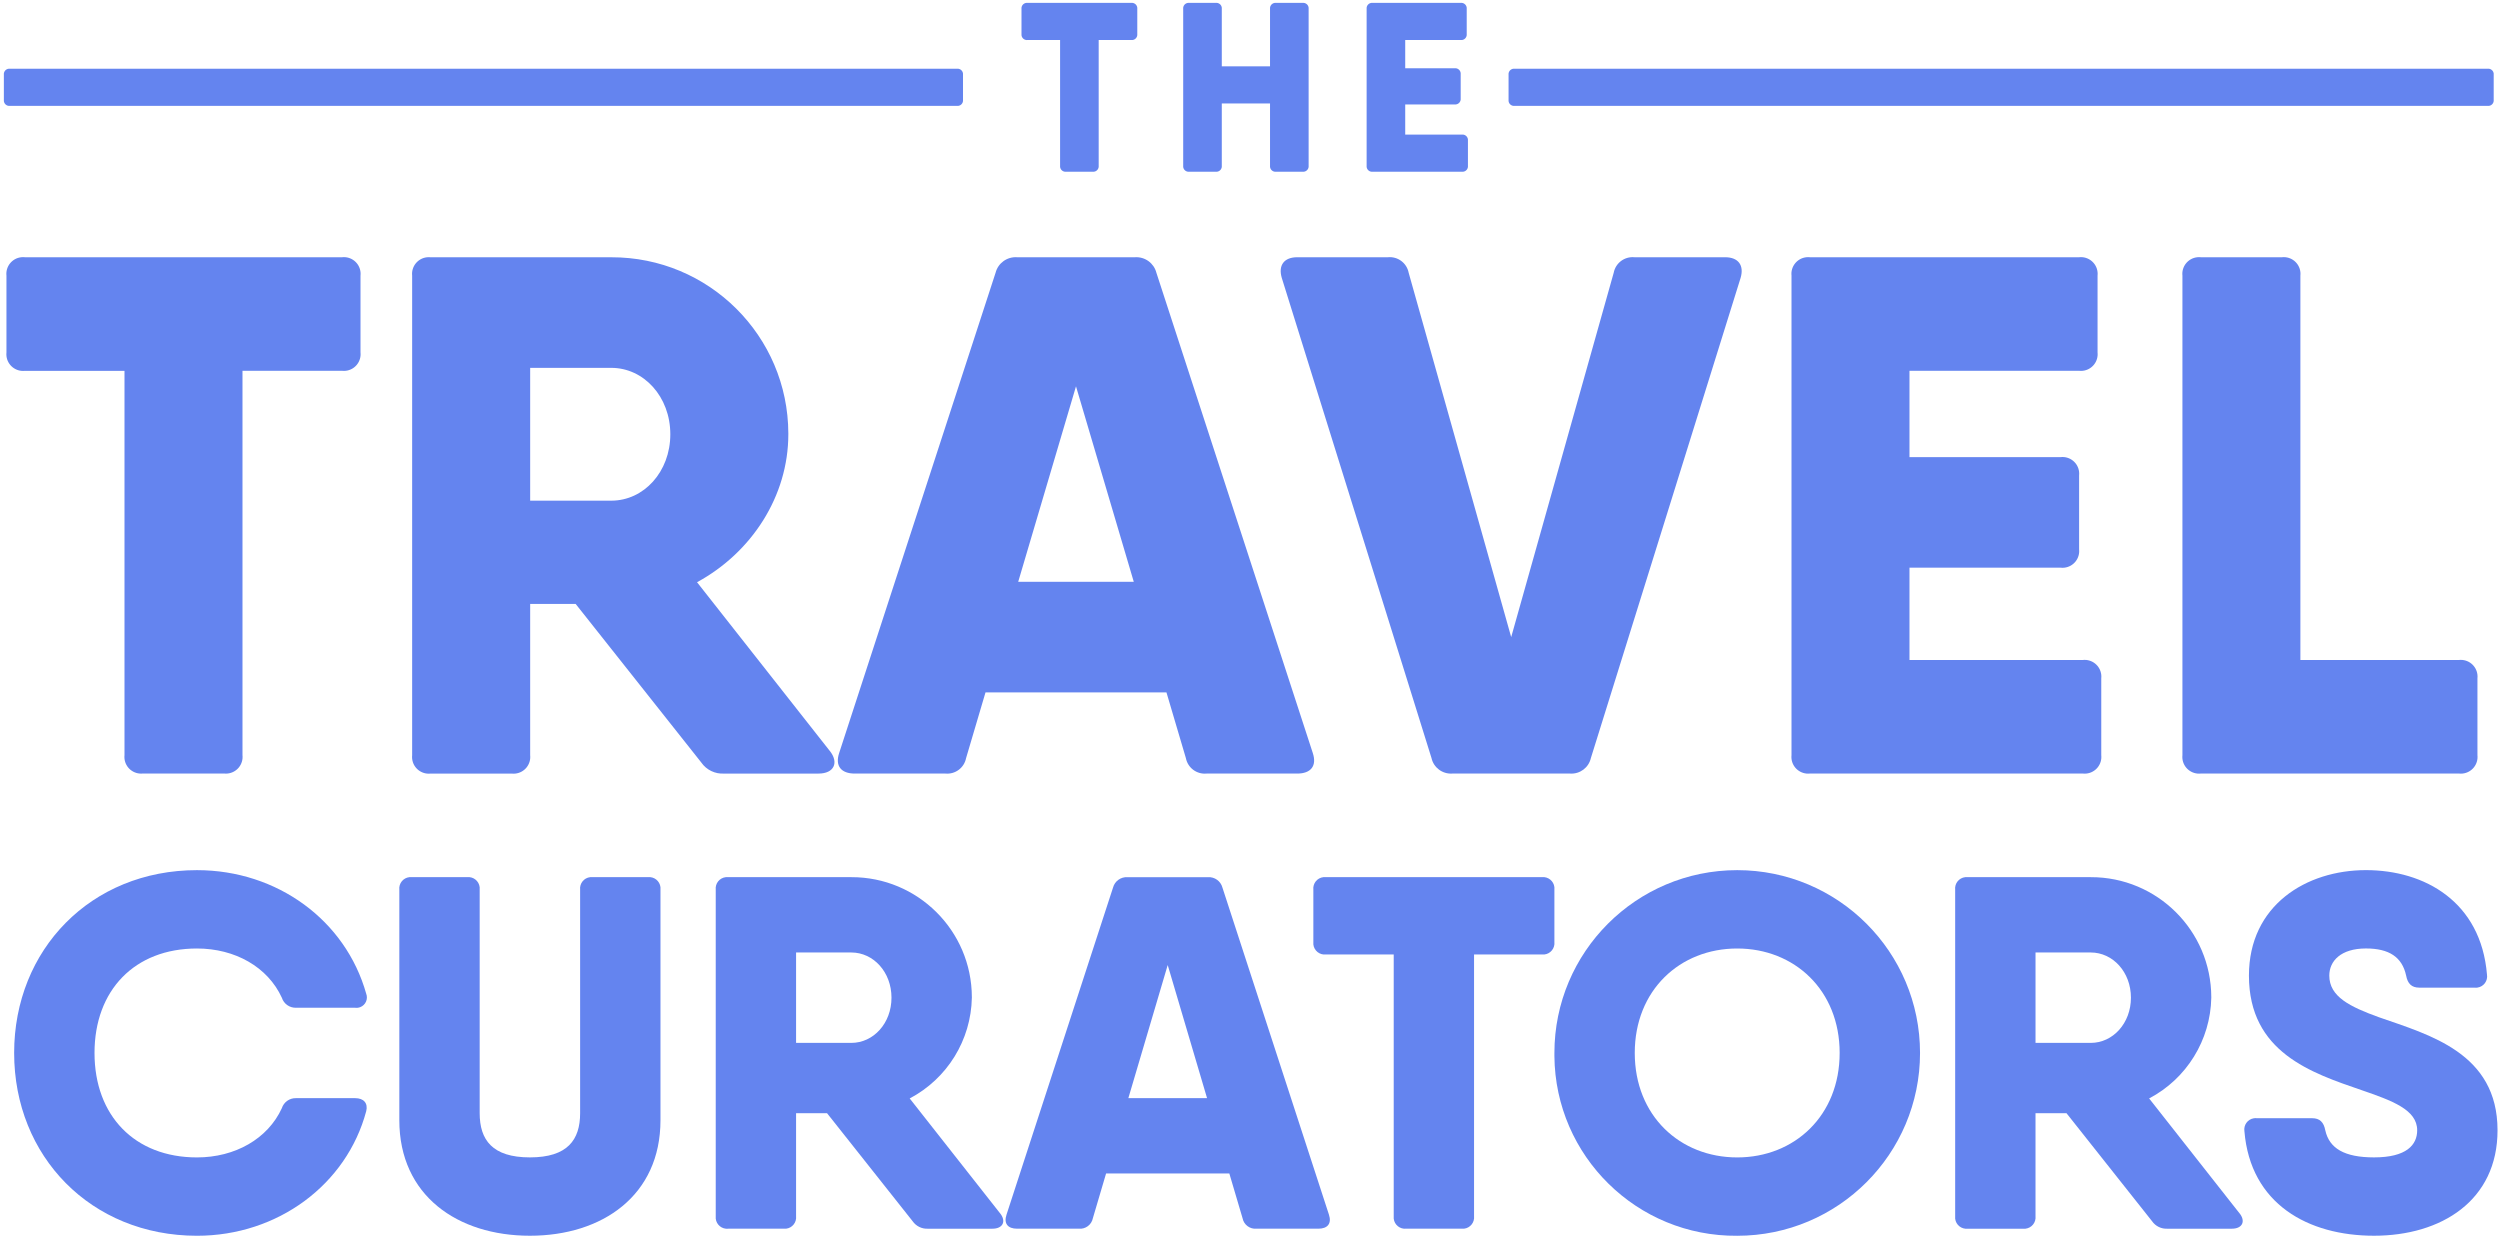 <?xml version="1.0" encoding="UTF-8"?>
<svg id="Layer_7" data-name="Layer 7" xmlns="http://www.w3.org/2000/svg" version="1.1" viewBox="0 0 1000 494.398">
  <defs>
    <style>
      .cls-1 {
        fill: #6484ef;
        stroke-width: 0px;
      }
    </style>
  </defs>
  <path class="cls-1" d="M144.203,110.273v30.683c.398,3.67-2.255,6.967-5.925,7.365-.479.052-.962.052-1.44,0h-39.842v153.72c.398,3.67-2.255,6.967-5.925,7.365-.479.052-.962.052-1.44,0h-32.467c-3.67.398-6.967-2.255-7.365-5.925-.052-.479-.052-.962,0-1.44v-153.706H9.959c-3.671.403-6.973-2.245-7.377-5.916-.053-.482-.053-.968-.001-1.449v-30.697c-.404-3.671,2.244-6.974,5.914-7.378.486-.054.977-.054,1.464,0h126.869c3.671-.403,6.973,2.246,7.376,5.917.053.485.053.975,0,1.461Z"/>
  <path class="cls-1" d="M331.854,300.283c3.838,4.735,1.77,9.146-4.424,9.146h-37.767c-3.614.231-7.084-1.448-9.146-4.424l-50.259-63.434h-18.192v60.499c.398,3.67-2.255,6.967-5.925,7.365-.479.052-.962.052-1.44,0h-32.464c-3.669.405-6.972-2.241-7.377-5.91-.053-.484-.054-.971-.001-1.455V110.273c-.397-3.671,2.258-6.969,5.929-7.366.482-.052.968-.052,1.449.001h72.283c39.014-.095,70.718,31.456,70.812,70.47,0,.114,0,.228,0,.342,0,24.765-14.704,47.331-36.518,59.165l53.036,67.404.003-.005ZM212.067,200.266h32.454c12.984,0,23.605-11.508,23.605-26.554s-10.621-26.567-23.605-26.567h-32.454v53.121Z"/>
  <path class="cls-1" d="M518.909,309.427h-36.299c-3.938.368-7.512-2.312-8.262-6.195l-7.762-26.259h-72.388l-7.762,26.259c-.75,3.883-4.324,6.563-8.262,6.195h-36.299c-5.311,0-7.967-2.951-6.197-8.259l62.556-192.073c.994-3.853,4.586-6.455,8.557-6.197h47.208c3.97-.257,7.563,2.344,8.557,6.197l62.548,192.073c1.773,5.308-.873,8.259-6.192,8.259ZM453.51,232.717l-23.113-78.185-23.116,78.185h46.229Z"/>
  <path class="cls-1" d="M572.603,303.232l-59.894-192.073c-1.473-5.016.886-8.262,6.197-8.262h36.299c3.937-.367,7.51,2.314,8.259,6.197l41.013,145.752,41.01-145.752c.749-3.884,4.324-6.565,8.262-6.197h36.299c5.308,0,7.67,3.246,6.195,8.262l-59.894,192.073c-.858,3.814-4.36,6.44-8.262,6.195h-47.221c-3.903.247-7.406-2.379-8.265-6.195Z"/>
  <path class="cls-1" d="M840.507,271.368v30.686c.399,3.67-2.253,6.968-5.923,7.366-.484.052-.972.052-1.455-.001h-109.161c-3.67.398-6.967-2.255-7.365-5.925-.052-.479-.052-.962,0-1.44V110.273c-.403-3.671,2.245-6.973,5.916-7.377.482-.053.968-.053,1.449-.001h107.691c3.671-.397,6.969,2.258,7.366,5.929.052.482.052.968-.001,1.449v30.683c.398,3.67-2.255,6.967-5.925,7.365-.479.052-.962.052-1.44,0h-67.864v34.521h60.483c3.67-.398,6.967,2.255,7.365,5.925.052.479.052.962,0,1.44v29.505c.398,3.67-2.255,6.967-5.925,7.365-.479.052-.962.052-1.44,0h-60.483v36.915h69.334c3.671-.404,6.974,2.244,7.378,5.915.053.486.054.975,0,1.461Z"/>
  <path class="cls-1" d="M990.978,271.368v30.686c.398,3.67-2.255,6.967-5.925,7.365-.479.052-.962.052-1.44,0h-103.277c-3.67.398-6.967-2.255-7.365-5.925-.052-.479-.052-.962,0-1.44V110.273c-.403-3.671,2.245-6.973,5.916-7.377.482-.053.968-.053,1.449-.001h32.456c3.671-.397,6.969,2.258,7.366,5.929.052.482.052.968-.001,1.449v153.72h63.434c3.668-.41,6.975,2.231,7.385,5.9.055.49.055.985.001,1.476Z"/>
  <path class="cls-1" d="M5.658,421.184c0-41.381,30.733-73.125,73.125-73.125,32.141,0,59.447,20.088,67.698,49.417.827,2.146-.242,4.556-2.388,5.383-.647.249-1.346.333-2.033.244h-23.7c-2.557.052-4.845-1.582-5.626-4.017-5.624-12.258-18.676-19.688-33.948-19.688-24.91,0-40.981,16.674-40.981,41.784s16.072,41.784,40.981,41.784c15.256,0,28.324-7.433,33.948-19.688.782-2.435,3.069-4.068,5.626-4.017h23.702c3.42,0,5.224,2.01,4.422,5.221-7.836,29.331-35.358,49.822-67.698,49.822-42.394-.011-73.127-31.751-73.127-73.119Z"/>
  <path class="cls-1" d="M159.733,448.087v-92.203c-.275-2.5,1.528-4.749,4.028-5.024.33-.036.663-.036.993,0h22.095c2.5-.274,4.748,1.531,5.022,4.031.036.33.036.663,0,.993v89.391c0,10.648,5.024,17.679,20.091,17.679s20.088-7.031,20.088-17.679v-89.391c-.275-2.5,1.528-4.749,4.028-5.024.33-.036.663-.036.993,0h22.095c2.5-.275,4.749,1.528,5.024,4.028.036.331.036.665,0,.996v92.203c0,30.134-23.303,46.205-52.229,46.205s-52.229-16.072-52.229-46.205Z"/>
  <path class="cls-1" d="M399.989,485.252c2.612,3.217,1.205,6.229-3.012,6.229h-25.712c-2.461.158-4.824-.985-6.229-3.012l-34.221-43.191h-12.384v41.181c.275,2.498-1.527,4.746-4.025,5.021-.331.036-.665.036-.996,0h-22.095c-2.498.275-4.746-1.527-5.021-4.025-.036-.331-.036-.665,0-.996v-130.572c-.277-2.498,1.524-4.747,4.022-5.024.332-.037.667-.037.999,0h49.217c26.563-.063,48.147,21.42,48.21,47.983,0,.081,0,.162,0,.242-.324,16.957-9.852,32.394-24.865,40.284l36.11,45.892.003-.013ZM318.432,417.157h22.095c8.838,0,16.069-7.836,16.069-18.081s-7.231-18.081-16.069-18.081h-22.095v36.162Z"/>
  <path class="cls-1" d="M527.347,491.478h-24.71c-2.677.252-5.109-1.569-5.621-4.209l-5.287-17.887h-49.293l-5.284,17.887c-.515,2.64-2.948,4.46-5.626,4.209h-24.707c-3.617,0-5.424-2.007-4.209-5.624l42.589-130.775c.68-2.619,3.124-4.385,5.824-4.209h32.143c2.7-.176,5.144,1.59,5.824,4.209l42.586,130.775c1.197,3.617-.61,5.624-4.227,5.624ZM482.82,439.249l-15.738-53.234-15.74,53.234h31.478Z"/>
  <path class="cls-1" d="M621.759,355.884v20.89c.275,2.498-1.527,4.746-4.025,5.021-.331.036-.665.036-.996,0h-27.119v104.66c.275,2.498-1.527,4.746-4.025,5.021-.33.036-.663.036-.993,0h-22.095c-2.498.275-4.746-1.527-5.021-4.025-.036-.331-.036-.665,0-.996v-104.66h-27.127c-2.498.274-4.745-1.53-5.019-4.028-.036-.33-.036-.663,0-.993v-20.89c-.275-2.5,1.529-4.749,4.028-5.023.329-.036.661-.036.99,0h86.382c2.5-.274,4.748,1.531,5.022,4.031.036.33.036.663,0,.993Z"/>
  <path class="cls-1" d="M621.762,421.184c0-40.386,32.739-73.125,73.125-73.125s73.125,32.739,73.125,73.125-32.739,73.125-73.125,73.125h0c-40.037.349-72.776-31.825-73.125-71.862-.004-.421-.004-.842,0-1.263ZM735.863,421.184c0-25.11-18.079-41.784-40.979-41.784s-40.979,16.661-40.979,41.784,18.079,41.784,40.981,41.784,40.976-16.687,40.976-41.784Z"/>
  <path class="cls-1" d="M895.766,485.252c2.615,3.217,1.205,6.229-3.012,6.229h-25.712c-2.461.158-4.825-.985-6.229-3.012l-34.219-43.191h-12.387v41.181c.275,2.498-1.527,4.746-4.025,5.022-.332.037-.667.037-.999,0h-22.095c-2.498.275-4.746-1.527-5.021-4.025-.036-.331-.036-.665,0-.996v-130.572c-.277-2.498,1.524-4.747,4.022-5.024.332-.037.667-.037.999,0h49.217c26.563-.064,48.148,21.418,48.212,47.98,0,.082,0,.163,0,.245-.324,16.957-9.852,32.394-24.865,40.284l36.11,45.892.003-.013ZM814.209,417.157h22.095c8.838,0,16.069-7.836,16.069-18.081s-7.231-18.081-16.069-18.081h-22.095v36.162Z"/>
  <path class="cls-1" d="M897.771,452.509c-.402-2.469,1.274-4.797,3.743-5.199.423-.069.853-.077,1.279-.025h22.095c3.012,0,4.619,1.607,5.221,4.822,1.607,7.234,7.628,10.848,19.486,10.848,13.057,0,17.276-5.021,17.276-10.848,0-8.236-10.045-11.853-22.298-16.072-19.888-6.839-44.998-15.064-44.998-45.8,0-28.124,22.9-42.186,46.805-42.186,23.502,0,46.003,12.657,48.412,41.784.402,2.468-1.272,4.794-3.74,5.196-.424.069-.856.078-1.282.025h-22.095c-3.012,0-4.622-1.604-5.221-4.819-1.607-7.433-6.839-10.848-16.072-10.848-10.045,0-14.664,5.021-14.664,10.848,0,8.436,8.236,12.455,19.888,16.671,20.088,7.034,47.407,14.265,47.407,45.2,0,28.124-22.498,42.186-49.417,42.186-26.315,0-49.415-12.658-51.827-41.784Z"/>
  <path class="cls-1" d="M454.914,3.563v10.038c.132,1.2-.733,2.28-1.933,2.412-.159.018-.32.018-.479,0h-13.026v50.269c.132,1.2-.733,2.28-1.933,2.412-.159.017-.32.017-.479,0h-10.616c-1.2.132-2.28-.733-2.412-1.933-.017-.159-.017-.32,0-.479V16.013h-13.026c-1.2.132-2.28-.733-2.412-1.933-.017-.159-.017-.32,0-.479V3.563c-.132-1.2.733-2.28,1.933-2.412.159-.018.32-.018.479,0h41.492c1.2-.132,2.28.733,2.412,1.933.017.159.017.32,0,.479Z"/>
  <path class="cls-1" d="M354.323,42.353H3.956c-1.2.132-2.28-.733-2.412-1.933-.018-.159-.018-.32,0-.479v-10.038c-.132-1.2.733-2.28,1.933-2.412.159-.017.32-.017.479,0h378.833c1.2-.132,2.28.733,2.412,1.933.017.159.017.32,0,.479v10.038c.132,1.2-.733,2.28-1.933,2.412-.159.017-.32.017-.479,0h-28.466Z"/>
  <path class="cls-1" d="M966.589,42.353h-360.752c-1.2.132-2.28-.733-2.412-1.933-.017-.159-.017-.32,0-.479v-10.038c-.132-1.2.733-2.28,1.933-2.412.159-.017.32-.017.479,0h389.228c1.2-.132,2.28.733,2.412,1.933.017.159.017.32,0,.479v10.038c.132,1.2-.733,2.28-1.933,2.412-.159.017-.32.017-.479,0h-28.477Z"/>
  <path class="cls-1" d="M523.451,3.563v62.719c.131,1.202-.738,2.282-1.939,2.412-.157.017-.316.017-.473,0h-10.616c-1.2.132-2.28-.733-2.412-1.933-.017-.159-.017-.32,0-.479v-24.894h-19.294v24.894c.132,1.2-.733,2.28-1.933,2.412-.159.017-.32.017-.479,0h-10.616c-1.2.132-2.28-.733-2.412-1.933-.017-.159-.017-.32,0-.479V3.563c-.132-1.2.733-2.28,1.933-2.412.159-.018.32-.018.479,0h10.616c1.2-.132,2.28.733,2.412,1.933.017.159.017.32,0,.479v22.966h19.294V3.563c-.132-1.2.733-2.28,1.933-2.412.159-.018.32-.018.479,0h10.616c1.202-.131,2.282.738,2.412,1.939.017.157.017.316,0,.473Z"/>
  <path class="cls-1" d="M587.175,56.244v10.038c.131,1.202-.738,2.282-1.939,2.412-.157.017-.316.017-.473,0h-35.7c-1.198.134-2.278-.729-2.412-1.927-.018-.161-.018-.324,0-.485V3.563c-.134-1.198.729-2.278,1.927-2.412.161-.018.324-.018.485,0h35.213c1.2-.132,2.28.733,2.412,1.933.017.159.017.32,0,.479v10.038c.132,1.2-.733,2.28-1.933,2.412-.159.018-.32.018-.479,0h-22.187v11.29h19.775c1.2-.132,2.28.733,2.412,1.933.017.159.017.32,0,.479v9.648c.132,1.2-.733,2.28-1.933,2.412-.159.017-.32.017-.479,0h-19.775v12.058h22.674c1.202-.131,2.282.738,2.412,1.939.017.157.017.316,0,.473Z"/>
</svg>